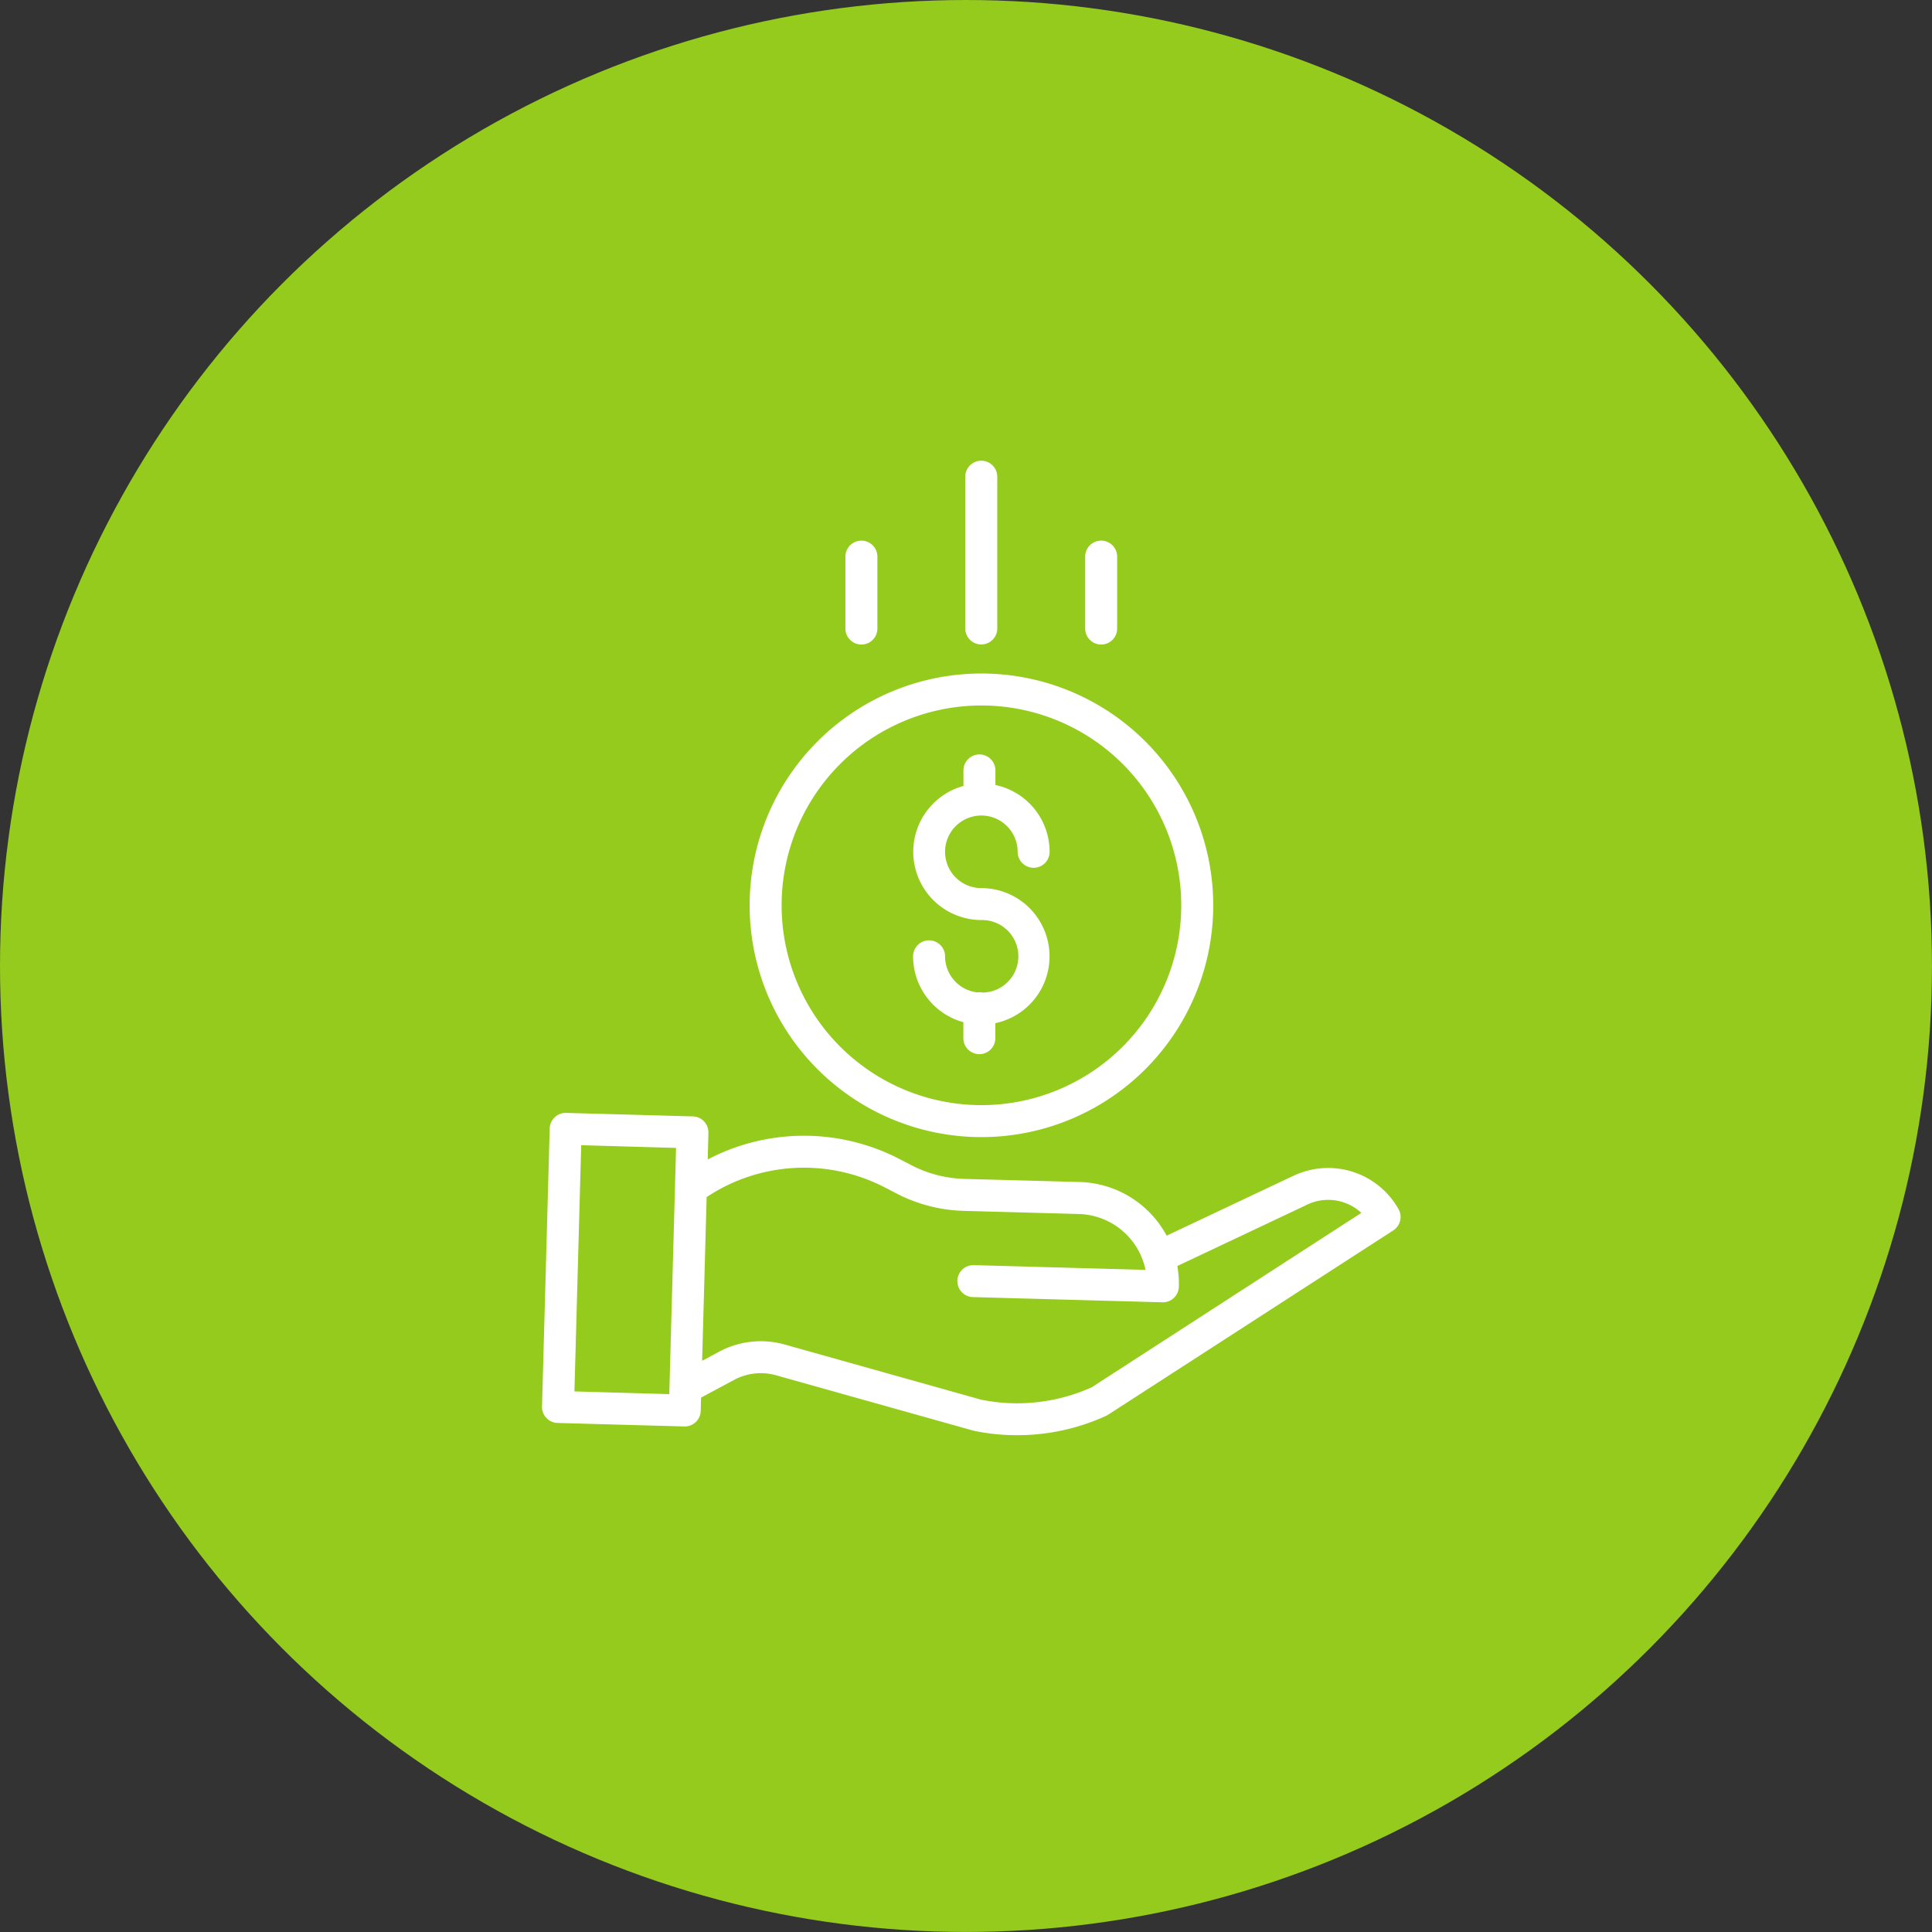 <svg xmlns="http://www.w3.org/2000/svg" width="71.289" height="71.289" viewBox="0 0 71.289 71.289">
  <rect x="0" y="0" width="71.289" height="71.289" fill="#333333" stroke="none"/>
  <g id="Icon-1" transform="translate(-0.25)">
    <circle id="bg" cx="35.644" cy="35.644" r="35.644" transform="translate(0.25)" fill="#94cb1d"/>
    <g id="svgexport-17_80_" data-name="svgexport-17 (80)" transform="translate(20.25 17)">
      <path id="Path_9214" data-name="Path 9214" d="M188.606,155.787a.561.561,0,0,0-.2-.007,1.341,1.341,0,0,1-1.186-1.33.59.59,0,1,0-1.18,0,2.523,2.523,0,0,0,1.855,2.43v.59a.59.59,0,0,0,1.18,0v-.554a2.519,2.519,0,0,0-.516-4.984,1.339,1.339,0,1,1,1.339-1.339.59.59,0,0,0,1.18,0,2.523,2.523,0,0,0-2-2.466v-.537a.59.59,0,0,0-1.18,0v.573a2.519,2.519,0,0,0,.664,4.948,1.338,1.338,0,0,1,.049,2.676Zm0,0" transform="translate(-172.348 -136.162)" fill="#fff"/>
      <path id="Path_9215" data-name="Path 9215" d="M104.2,115.045a8.553,8.553,0,1,0,8.553-8.553A8.553,8.553,0,0,0,104.2,115.045Zm8.553-7.373a7.373,7.373,0,1,1-7.373,7.373A7.373,7.373,0,0,1,112.748,107.672Zm0,0" transform="translate(-96.539 -98.64)" fill="#fff"/>
      <path id="Path_9216" data-name="Path 9216" d="M28.029,26.412l-4.62,2.183a3.763,3.763,0,0,0-3.208-1.98L15.935,26.5A4.5,4.5,0,0,1,14,26l-.434-.225a7.655,7.655,0,0,0-7.091.007L6.5,24.8a.59.59,0,0,0-.573-.606l-4.677-.129a.59.59,0,0,0-.606.573L.36,34.9a.59.59,0,0,0,.573.606l4.677.129h.016a.59.59,0,0,0,.59-.574l.013-.491,1.215-.651A2.084,2.084,0,0,1,9,33.748l7.256,2.036.038.01a7.767,7.767,0,0,0,1.595.164,7.87,7.87,0,0,0,3.288-.717.547.547,0,0,0,.073-.04l10.521-6.8a.59.59,0,0,0,.193-.786,2.979,2.979,0,0,0-3.935-1.2ZM1.556,34.342l.25-9.085,3.5.1-.25,9.085Zm19.09-.154a6.688,6.688,0,0,1-4.09.457L9.32,32.613a3.261,3.261,0,0,0-2.431.266l-.621.333.166-6.04a6.484,6.484,0,0,1,6.587-.351l.434.225a5.7,5.7,0,0,0,2.449.633l4.266.117a2.587,2.587,0,0,1,2.459,2.061l-6.354-.175a.59.59,0,0,0-.033,1.179l7.012.193h.016a.59.59,0,0,0,.589-.574,3.743,3.743,0,0,0-.057-.765l4.739-2.239.014-.007a1.8,1.8,0,0,1,2.038.285ZM17.158,6.193V.59a.59.59,0,1,0-1.18,0v5.6a.59.59,0,1,0,1.18,0Zm4.424,0V3.539a.59.59,0,0,0-1.18,0V6.193a.59.59,0,0,0,1.18,0Zm-8.847,0V3.539a.59.59,0,0,0-1.18,0V6.193a.59.59,0,0,0,1.18,0Zm0,0" transform="translate(-0.36)" fill="#fff"/>
    </g>
  </g>
</svg>
